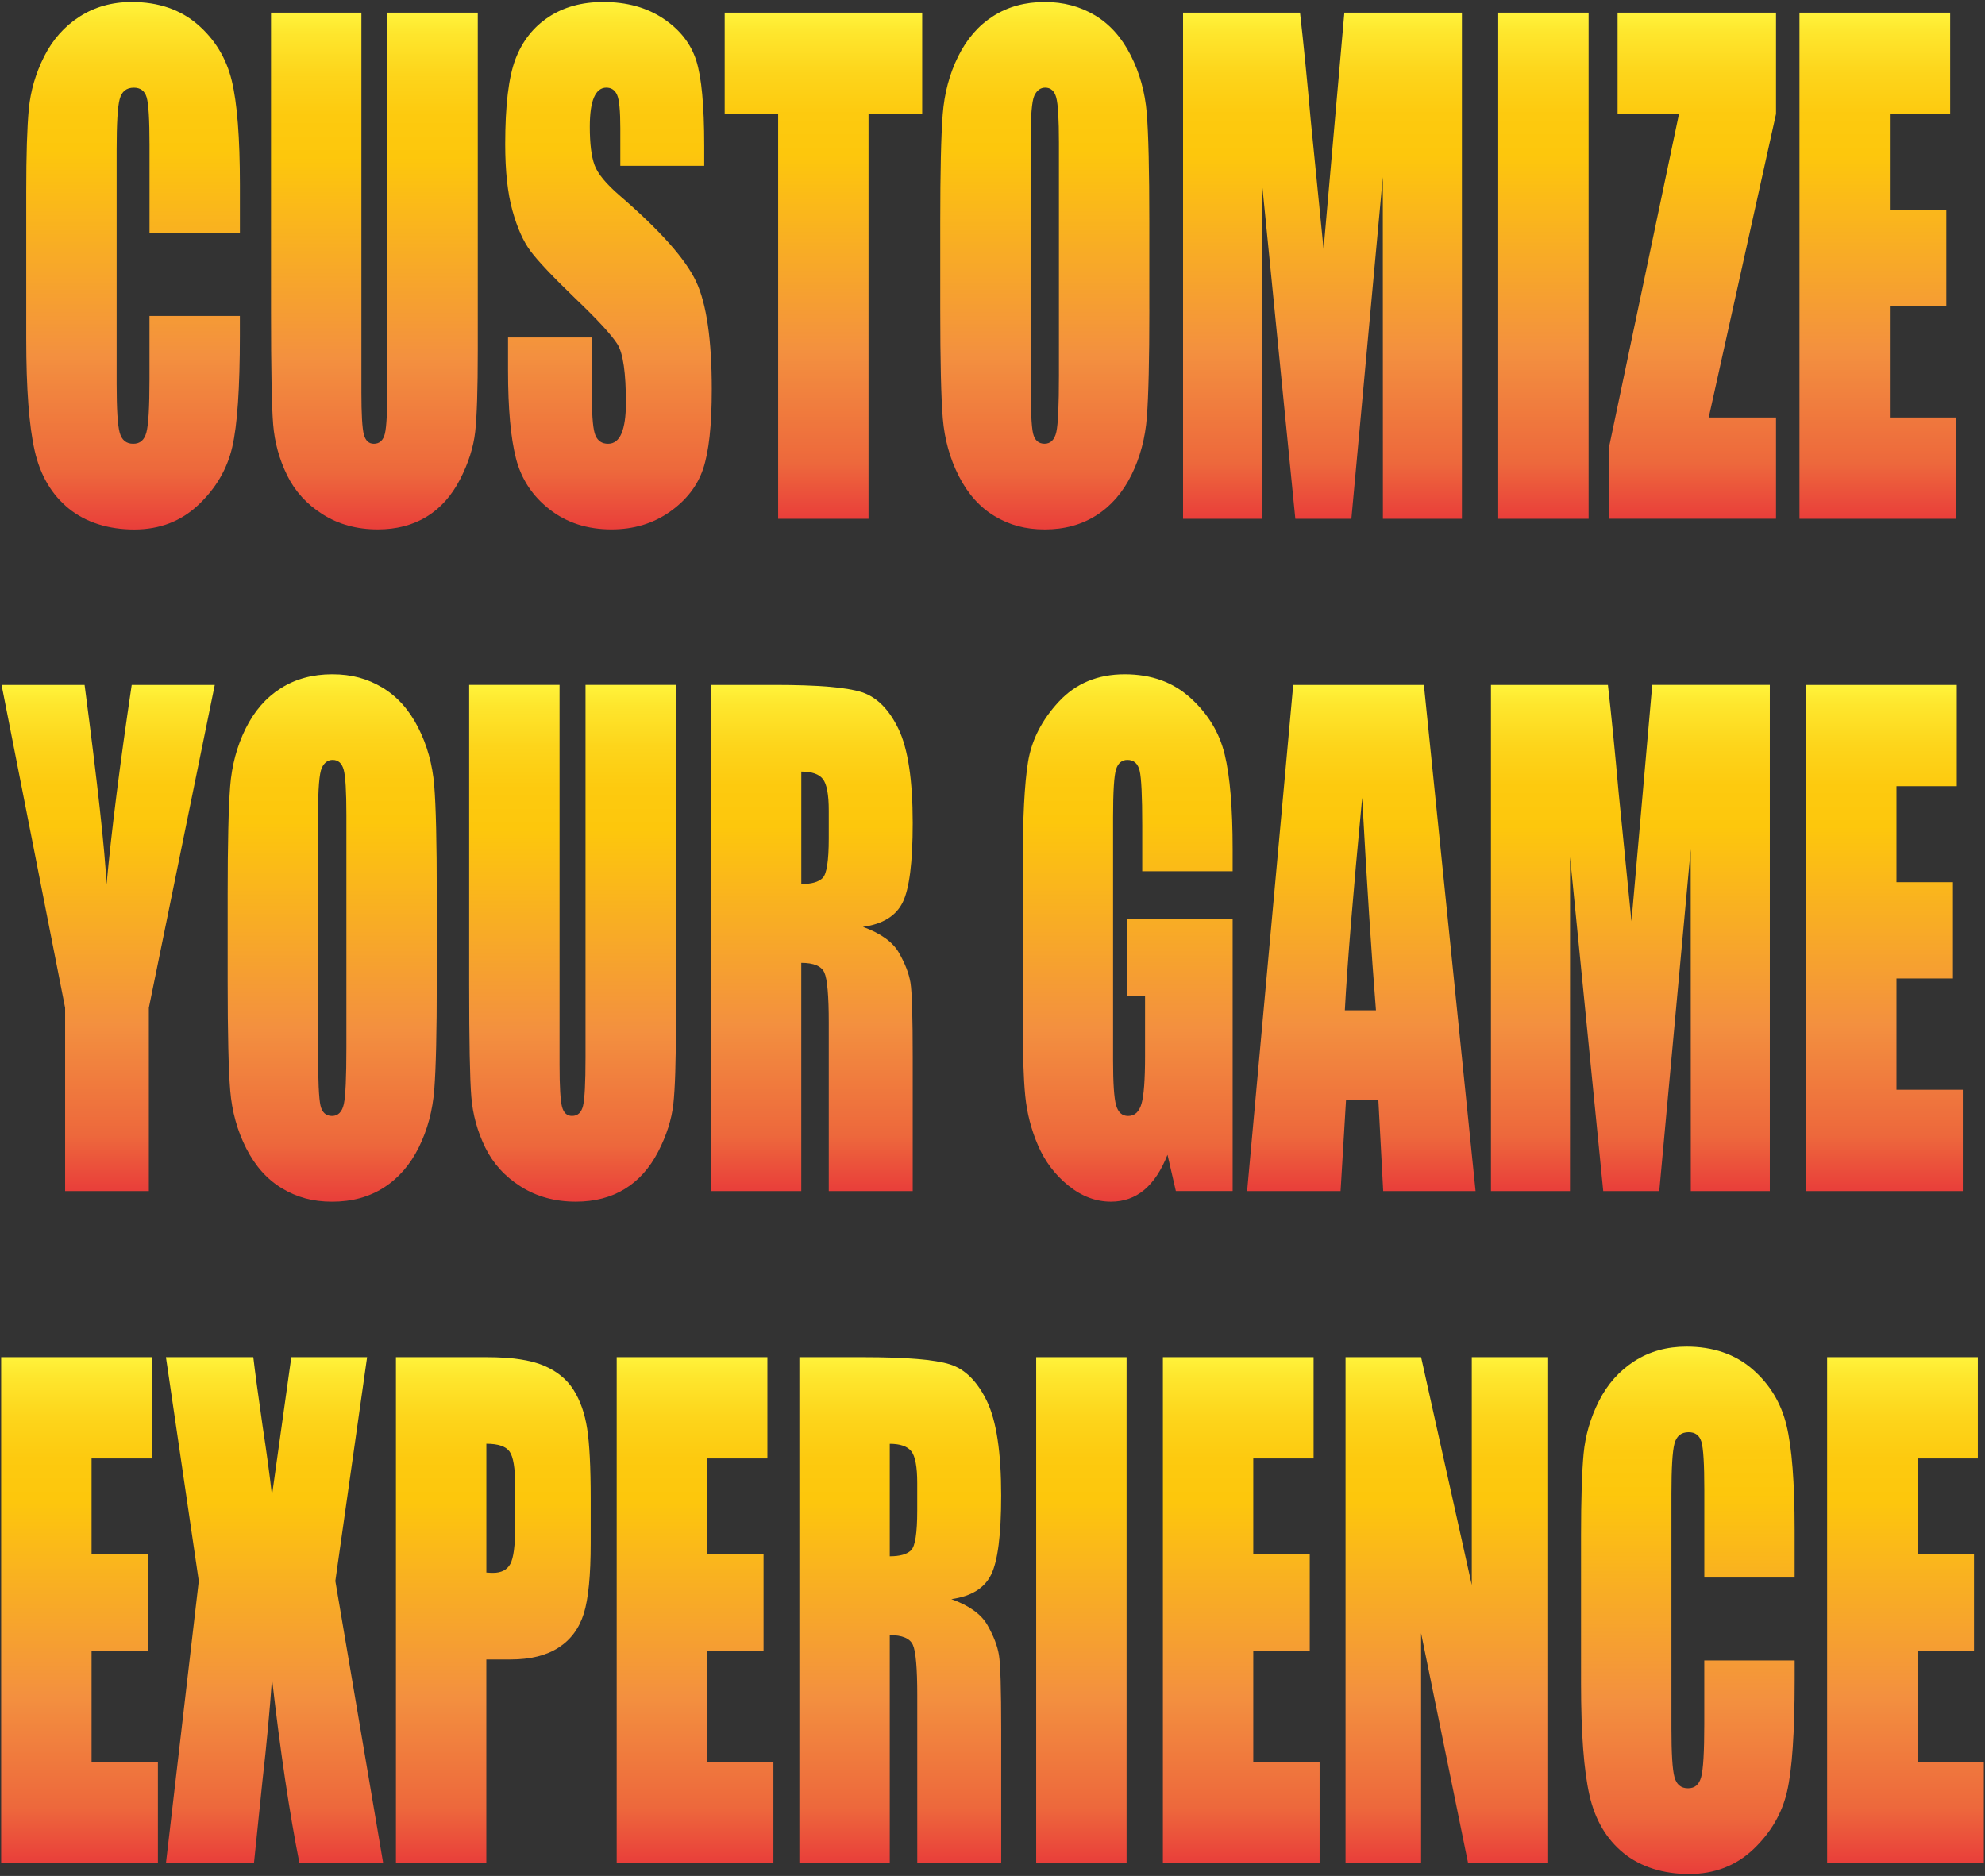 <?xml version="1.0" encoding="UTF-8"?>
<svg xmlns="http://www.w3.org/2000/svg" xmlns:xlink="http://www.w3.org/1999/xlink" version="1.1" viewBox="0 0 620 586">
  <rect x="0" y="0" width="620" height="586" fill="#333333" stroke="none"/>
  <defs>
    <style>
      .cls-1 {
        fill: url(#linear-gradient-8);
      }

      .cls-2 {
        fill: url(#linear-gradient-7);
      }

      .cls-3 {
        fill: url(#linear-gradient-5);
      }

      .cls-4 {
        fill: url(#linear-gradient-6);
      }

      .cls-5 {
        fill: url(#linear-gradient-9);
      }

      .cls-6 {
        fill: url(#linear-gradient-4);
      }

      .cls-7 {
        fill: url(#linear-gradient-3);
      }

      .cls-8 {
        fill: url(#linear-gradient-2);
      }

      .cls-9 {
        fill: url(#linear-gradient);
      }

      .cls-10 {
        fill: url(#linear-gradient-10);
      }

      .cls-11 {
        fill: url(#linear-gradient-11);
      }

      .cls-12 {
        fill: url(#linear-gradient-12);
      }

      .cls-13 {
        fill: url(#linear-gradient-13);
      }

      .cls-14 {
        fill: url(#linear-gradient-19);
      }

      .cls-15 {
        fill: url(#linear-gradient-14);
      }

      .cls-16 {
        fill: url(#linear-gradient-21);
      }

      .cls-17 {
        fill: url(#linear-gradient-20);
      }

      .cls-18 {
        fill: url(#linear-gradient-22);
      }

      .cls-19 {
        fill: url(#linear-gradient-23);
      }

      .cls-20 {
        fill: url(#linear-gradient-25);
      }

      .cls-21 {
        fill: url(#linear-gradient-15);
      }

      .cls-22 {
        fill: url(#linear-gradient-16);
      }

      .cls-23 {
        fill: url(#linear-gradient-17);
      }

      .cls-24 {
        fill: url(#linear-gradient-18);
      }

      .cls-25 {
        fill: url(#linear-gradient-27);
      }

      .cls-26 {
        fill: url(#linear-gradient-24);
      }

      .cls-27 {
        fill: url(#linear-gradient-26);
      }
    </style>
    <linearGradient id="linear-gradient" x1="41.56" y1="165.37" x2="41.56" y2=".63" gradientUnits="userSpaceOnUse">
      <stop offset="0" stop-color="#e93e3a"/>
      <stop offset=".11" stop-color="#ed683c"/>
      <stop offset=".33" stop-color="#f3903f"/>
      <stop offset=".72" stop-color="#fdc70c"/>
      <stop offset=".8" stop-color="#fdca0f"/>
      <stop offset=".88" stop-color="#fdd51b"/>
      <stop offset=".96" stop-color="#fee62d"/>
      <stop offset="1" stop-color="#fff33b"/>
    </linearGradient>
    <linearGradient id="linear-gradient-2" x1="116.94" x2="116.94" y2="3.95" xlink:href="#linear-gradient"/>
    <linearGradient id="linear-gradient-3" x1="190.07" x2="190.07" xlink:href="#linear-gradient"/>
    <linearGradient id="linear-gradient-4" x1="257.19" y1="162.05" x2="257.19" y2="3.95" xlink:href="#linear-gradient"/>
    <linearGradient id="linear-gradient-5" x1="326.33" x2="326.33" xlink:href="#linear-gradient"/>
    <linearGradient id="linear-gradient-6" x1="413.07" y1="162.05" x2="413.07" y2="3.95" xlink:href="#linear-gradient"/>
    <linearGradient id="linear-gradient-7" x1="482.07" y1="162.05" x2="482.07" y2="3.95" xlink:href="#linear-gradient"/>
    <linearGradient id="linear-gradient-8" x1="528.71" y1="162.05" x2="528.71" y2="3.95" xlink:href="#linear-gradient"/>
    <linearGradient id="linear-gradient-9" x1="586.52" y1="162.05" x2="586.52" y2="3.95" xlink:href="#linear-gradient"/>
    <linearGradient id="linear-gradient-10" x1="33.79" y1="372.05" x2="33.79" y2="213.95" xlink:href="#linear-gradient"/>
    <linearGradient id="linear-gradient-11" x1="103.76" y1="375.37" x2="103.76" y2="210.63" xlink:href="#linear-gradient"/>
    <linearGradient id="linear-gradient-12" x1="178.83" y1="375.37" x2="178.83" y2="213.95" xlink:href="#linear-gradient"/>
    <linearGradient id="linear-gradient-13" x1="253.57" y1="372.05" x2="253.57" y2="213.95" xlink:href="#linear-gradient"/>
    <linearGradient id="linear-gradient-14" x1="352.21" y1="375.37" x2="352.21" y2="210.63" xlink:href="#linear-gradient"/>
    <linearGradient id="linear-gradient-15" x1="425.21" y1="372.05" x2="425.21" y2="213.95" xlink:href="#linear-gradient"/>
    <linearGradient id="linear-gradient-16" x1="509.23" y1="372.05" x2="509.23" y2="213.95" xlink:href="#linear-gradient"/>
    <linearGradient id="linear-gradient-17" x1="588.59" y1="372.05" x2="588.59" y2="213.95" xlink:href="#linear-gradient"/>
    <linearGradient id="linear-gradient-18" x1="24.83" y1="582.05" x2="24.83" y2="423.95" xlink:href="#linear-gradient"/>
    <linearGradient id="linear-gradient-19" x1="85.76" y1="582.05" x2="85.76" y2="423.95" xlink:href="#linear-gradient"/>
    <linearGradient id="linear-gradient-20" x1="154.09" y1="582.05" x2="154.09" y2="423.95" xlink:href="#linear-gradient"/>
    <linearGradient id="linear-gradient-21" x1="217.09" y1="582.05" x2="217.09" y2="423.95" xlink:href="#linear-gradient"/>
    <linearGradient id="linear-gradient-22" x1="281.2" y1="582.05" x2="281.2" y2="423.95" xlink:href="#linear-gradient"/>
    <linearGradient id="linear-gradient-23" x1="337.76" y1="582.05" x2="337.76" y2="423.95" xlink:href="#linear-gradient"/>
    <linearGradient id="linear-gradient-24" x1="387.69" y1="582.05" x2="387.69" y2="423.95" xlink:href="#linear-gradient"/>
    <linearGradient id="linear-gradient-25" x1="451.79" y1="582.05" x2="451.79" y2="423.95" xlink:href="#linear-gradient"/>
    <linearGradient id="linear-gradient-26" x1="527.2" y1="585.37" x2="527.2" y2="420.63" xlink:href="#linear-gradient"/>
    <linearGradient id="linear-gradient-27" x1="595.17" y1="582.05" x2="595.17" y2="423.95" xlink:href="#linear-gradient"/>
  </defs>
  <!-- Generator: Adobe Illustrator 28.7.3, SVG Export Plug-In . SVG Version: 1.2.0 Build 164)  -->
  <g>
    <g id="Layer_1">
      <g>
        <path class="cls-9" d="M74.93,72.8h-28.23v-27.48c0-7.99-.3-12.98-.91-14.96-.6-1.98-1.93-2.97-3.99-2.97-2.33,0-3.8,1.21-4.43,3.61-.63,2.41-.94,7.62-.94,15.62v73.44c0,7.68.31,12.7.94,15.04s2.03,3.52,4.23,3.52,3.47-1.17,4.12-3.52.97-7.87.97-16.54v-19.87h28.23v6.16c0,16.37-.79,27.97-2.38,34.82-1.59,6.85-5.1,12.85-10.53,18-5.43,5.15-12.13,7.73-20.08,7.73s-15.09-2.18-20.45-6.54-8.92-10.4-10.66-18.12c-1.74-7.71-2.62-19.32-2.62-34.81v-46.19c0-11.39.27-19.94.8-25.63.54-5.7,2.13-11.18,4.79-16.46s6.35-9.42,11.06-12.45S35,.63,41.13.63c8.32,0,15.18,2.34,20.59,7.02,5.41,4.68,8.96,10.52,10.66,17.51,1.7,6.99,2.55,17.86,2.55,32.62v15.02Z"/>
        <path class="cls-8" d="M149.23,3.95v105.66c0,11.98-.27,20.39-.8,25.24-.54,4.85-2.12,9.83-4.76,14.94-2.64,5.11-6.11,8.98-10.43,11.62s-9.4,3.96-15.26,3.96c-6.48,0-12.21-1.56-17.17-4.69s-8.67-7.19-11.13-12.21-3.91-10.3-4.36-15.87c-.45-5.57-.67-17.27-.67-35.11V3.95h28.23v118.56c0,6.9.26,11.31.77,13.23.51,1.92,1.55,2.88,3.12,2.88,1.79,0,2.94-1.06,3.45-3.17s.77-7.11.77-14.99V3.95h28.23Z"/>
        <path class="cls-7" d="M219.97,51.8h-26.22v-11.72c0-5.47-.33-8.95-1.01-10.45-.67-1.5-1.79-2.25-3.35-2.25-1.7,0-2.98,1.01-3.86,3.03s-1.31,5.08-1.31,9.19c0,5.28.49,9.25,1.47,11.92.94,2.67,3.59,5.89,7.98,9.67,12.57,10.86,20.48,19.78,23.75,26.74s4.9,18.2,4.9,33.69c0,11.26-.91,19.56-2.72,24.9s-5.31,9.81-10.49,13.43c-5.19,3.61-11.22,5.42-18.11,5.42-7.56,0-14.01-2.08-19.35-6.25s-8.84-9.47-10.49-15.92c-1.65-6.45-2.48-15.59-2.48-27.44v-10.35h26.22v19.24c0,5.92.37,9.73,1.11,11.43.74,1.69,2.04,2.54,3.92,2.54s3.28-1.07,4.19-3.22,1.38-5.34,1.38-9.57c0-9.31-.87-15.4-2.62-18.26-1.79-2.87-6.19-7.65-13.21-14.36-7.02-6.77-11.67-11.69-13.95-14.75-2.28-3.06-4.17-7.29-5.67-12.7-1.5-5.4-2.25-12.3-2.25-20.7,0-12.11,1.06-20.96,3.19-26.56,2.12-5.6,5.55-9.98,10.29-13.13,4.74-3.16,10.46-4.74,17.17-4.74,7.33,0,13.58,1.73,18.74,5.18,5.16,3.45,8.58,7.8,10.26,13.04,1.68,5.24,2.51,14.14,2.51,26.71v6.25Z"/>
        <path class="cls-6" d="M288.04,3.95v31.64h-16.76v126.47h-28.23V35.59h-16.7V3.95h61.69Z"/>
        <path class="cls-3" d="M358.99,96.53c0,15.88-.26,27.13-.77,33.74-.51,6.61-2.12,12.65-4.83,18.12-2.71,5.47-6.36,9.67-10.96,12.6-4.61,2.93-9.97,4.39-16.09,4.39s-11.03-1.38-15.66-4.15c-4.63-2.77-8.35-6.92-11.17-12.45s-4.49-11.56-5.03-18.07c-.54-6.51-.8-17.9-.8-34.18v-27.05c0-15.89.26-27.13.77-33.74.51-6.61,2.12-12.65,4.83-18.12,2.7-5.47,6.36-9.67,10.96-12.6s9.97-4.39,16.09-4.39c5.81,0,11.03,1.38,15.66,4.15,4.63,2.77,8.35,6.92,11.16,12.45,2.82,5.53,4.49,11.56,5.03,18.07.54,6.51.8,17.9.8,34.18v27.05ZM330.75,44.57c0-7.36-.28-12.06-.84-14.11-.56-2.05-1.71-3.08-3.45-3.08-1.47,0-2.6.83-3.39,2.49s-1.17,6.56-1.17,14.7v73.83c0,9.18.26,14.84.77,16.99.51,2.15,1.71,3.22,3.59,3.22s3.15-1.24,3.69-3.71c.54-2.47.8-8.37.8-17.68V44.57Z"/>
        <path class="cls-4" d="M456.62,3.95v158.11h-24.68l-.03-106.74-9.82,106.74h-17.5l-10.36-104.3-.03,104.3h-24.68V3.95h36.53c1.08,9.51,2.2,20.71,3.35,33.61l4.01,40.22,6.49-73.83h36.73Z"/>
        <path class="cls-2" d="M496.19,3.95v158.11h-28.23V3.95h28.23Z"/>
        <path class="cls-1" d="M554.73,3.95v31.64l-21.02,94.82h21.02v31.64h-52.04v-22.95l21.73-103.52h-19.18V3.95h49.49Z"/>
        <path class="cls-5" d="M562.04,3.95h47.08v31.64h-18.84v29.98h17.64v30.08h-17.64v34.77h20.72v31.64h-48.95V3.95Z"/>
        <path class="cls-10" d="M67.08,213.95l-20.59,100.88v57.23h-26.15v-57.23L.49,213.95h25.93c4.05,30.86,6.34,51.63,6.86,62.3,1.56-16.87,4.19-37.64,7.86-62.3h25.93Z"/>
        <path class="cls-11" d="M136.42,306.53c0,15.88-.26,27.13-.77,33.74-.51,6.61-2.12,12.65-4.83,18.12-2.71,5.47-6.36,9.67-10.96,12.6s-9.97,4.39-16.09,4.39-11.03-1.38-15.66-4.15c-4.63-2.77-8.35-6.92-11.17-12.45-2.82-5.53-4.49-11.56-5.03-18.07s-.8-17.9-.8-34.18v-27.05c0-15.88.26-27.13.77-33.74.51-6.61,2.12-12.65,4.83-18.12,2.7-5.47,6.36-9.67,10.96-12.6,4.6-2.93,9.97-4.39,16.09-4.39s11.03,1.38,15.66,4.15,8.35,6.92,11.17,12.45,4.49,11.56,5.03,18.07c.54,6.51.8,17.9.8,34.18v27.05ZM108.19,254.57c0-7.36-.28-12.06-.84-14.11-.56-2.05-1.71-3.08-3.45-3.08-1.48,0-2.61.83-3.39,2.49-.78,1.66-1.17,6.56-1.17,14.7v73.83c0,9.18.26,14.84.77,16.99.51,2.15,1.71,3.22,3.59,3.22s3.15-1.24,3.69-3.71c.54-2.47.8-8.37.8-17.68v-72.66Z"/>
        <path class="cls-12" d="M211.12,213.95v105.66c0,11.98-.27,20.39-.8,25.24-.54,4.85-2.12,9.83-4.76,14.94s-6.11,8.98-10.43,11.62-9.4,3.96-15.26,3.96c-6.48,0-12.2-1.56-17.17-4.69-4.96-3.12-8.67-7.19-11.13-12.21s-3.91-10.3-4.36-15.87c-.45-5.57-.67-17.27-.67-35.11v-93.55h28.23v118.55c0,6.9.26,11.31.77,13.23.51,1.92,1.55,2.88,3.12,2.88,1.79,0,2.94-1.06,3.45-3.17.51-2.12.77-7.11.77-14.99v-116.5h28.23Z"/>
        <path class="cls-13" d="M222.05,213.95h19.98c13.32,0,22.34.75,27.06,2.25,4.72,1.5,8.56,5.32,11.53,11.47,2.97,6.15,4.46,15.97,4.46,29.44,0,12.3-1.05,20.57-3.15,24.8-2.1,4.23-6.24,6.77-12.41,7.62,5.59,2.02,9.34,4.72,11.27,8.11,1.92,3.38,3.12,6.49,3.59,9.33.47,2.83.7,10.63.7,23.39v41.7h-26.22v-52.54c0-8.46-.46-13.71-1.38-15.72-.92-2.02-3.32-3.03-7.21-3.03v71.29h-28.23v-158.11ZM250.28,241v35.16c3.17,0,5.4-.63,6.67-1.9,1.27-1.27,1.91-5.39,1.91-12.35v-8.69c0-5.01-.62-8.3-1.84-9.86s-3.48-2.34-6.74-2.34Z"/>
        <path class="cls-15" d="M385,272.15h-28.23v-14.36c0-9.05-.27-14.71-.8-16.99-.54-2.28-1.81-3.42-3.82-3.42-1.74,0-2.93.98-3.55,2.93s-.94,6.97-.94,15.04v75.88c0,7.1.31,11.77.94,14.01s1.88,3.37,3.75,3.37c2.06,0,3.45-1.27,4.19-3.81.74-2.54,1.11-7.49,1.11-14.84v-18.75h-5.7v-24.02h33.06v84.86h-17.74l-2.61-11.33c-1.92,4.88-4.35,8.54-7.28,10.99-2.93,2.44-6.39,3.66-10.37,3.66-4.74,0-9.18-1.68-13.32-5.03-4.14-3.35-7.28-7.5-9.43-12.45s-3.49-10.14-4.03-15.58c-.54-5.44-.8-13.59-.8-24.46v-46.97c0-15.1.56-26.07,1.68-32.91,1.12-6.84,4.32-13.1,9.62-18.8s12.15-8.54,20.55-8.54,15.13,2.47,20.59,7.42,9.01,10.82,10.66,17.63c1.65,6.8,2.48,16.68,2.48,29.64v6.84Z"/>
        <path class="cls-21" d="M444.74,213.95l16.14,158.11h-28.85l-1.51-28.42h-10.1l-1.7,28.42h-29.19l14.4-158.11h40.8ZM429.77,315.61c-1.43-17.91-2.86-40.04-4.3-66.41-2.88,30.28-4.68,52.41-5.42,66.41h9.72Z"/>
        <path class="cls-22" d="M552.79,213.95v158.11h-24.68l-.03-106.74-9.82,106.74h-17.5l-10.36-104.3-.03,104.3h-24.68v-158.11h36.53c1.08,9.51,2.2,20.71,3.35,33.61l4.01,40.22,6.49-73.83h36.73Z"/>
        <path class="cls-23" d="M564.12,213.95h47.07v31.64h-18.84v29.98h17.64v30.08h-17.64v34.77h20.72v31.64h-48.95v-158.11Z"/>
        <path class="cls-24" d="M.36,423.95h47.08v31.64h-18.84v29.98h17.64v30.08h-17.64v34.77h20.72v31.64H.36v-158.11Z"/>
        <path class="cls-14" d="M114.66,423.95l-9.92,69.92,14.95,88.18h-26.15c-3.13-15.76-5.99-34.97-8.58-57.62-.71,10.03-1.7,20.64-2.98,31.84l-2.66,25.78h-27.49l10.26-88.18-10.26-69.92h27.29c.5,4.35,1.48,11.61,2.94,21.77,1.18,7.74,2.15,14.87,2.89,21.39l6.04-43.16h23.67Z"/>
        <path class="cls-17" d="M123.68,423.95h28.43c7.69,0,13.6.88,17.74,2.64s7.24,4.3,9.32,7.62c2.08,3.32,3.49,7.34,4.22,12.06.74,4.72,1.11,12.03,1.11,21.92v13.77c0,10.09-.71,17.45-2.15,22.07s-4.06,8.17-7.88,10.64-8.82,3.71-14.99,3.71h-7.58v63.67h-28.23v-158.11ZM151.91,451v40.23c.8.06,1.5.1,2.08.1,2.59,0,4.39-.93,5.4-2.78s1.51-5.71,1.51-11.57v-12.99c0-5.4-.58-8.92-1.74-10.55-1.16-1.63-3.58-2.44-7.24-2.44Z"/>
        <path class="cls-16" d="M192.61,423.95h47.08v31.64h-18.84v29.98h17.64v30.08h-17.64v34.77h20.72v31.64h-48.95v-158.11Z"/>
        <path class="cls-18" d="M249.68,423.95h19.98c13.32,0,22.34.75,27.06,2.25s8.56,5.32,11.53,11.47c2.97,6.15,4.46,15.97,4.46,29.44,0,12.3-1.05,20.57-3.15,24.8s-6.24,6.77-12.41,7.62c5.59,2.02,9.34,4.72,11.27,8.11,1.92,3.38,3.12,6.49,3.59,9.33.47,2.83.71,10.63.71,23.39v41.7h-26.22v-52.54c0-8.46-.46-13.71-1.38-15.72s-3.32-3.03-7.21-3.03v71.29h-28.23v-158.11ZM277.91,451v35.16c3.17,0,5.4-.63,6.67-1.9,1.27-1.27,1.91-5.39,1.91-12.35v-8.69c0-5.01-.62-8.3-1.84-9.86-1.23-1.56-3.48-2.34-6.74-2.34Z"/>
        <path class="cls-19" d="M351.88,423.95v158.11h-28.23v-158.11h28.23Z"/>
        <path class="cls-26" d="M363.21,423.95h47.08v31.64h-18.84v29.98h17.64v30.08h-17.64v34.77h20.72v31.64h-48.95v-158.11Z"/>
        <path class="cls-20" d="M483.31,423.95v158.11h-24.75l-14.69-71.88v71.88h-23.6v-158.11h23.6l15.83,71.19v-71.19h23.6Z"/>
        <path class="cls-27" d="M560.56,492.8h-28.23v-27.48c0-7.99-.3-12.98-.91-14.96s-1.93-2.97-3.99-2.97c-2.33,0-3.8,1.21-4.43,3.61s-.94,7.62-.94,15.62v73.44c0,7.68.31,12.7.94,15.04s2.03,3.52,4.23,3.52,3.48-1.17,4.12-3.52c.65-2.35.97-7.87.97-16.54v-19.87h28.23v6.16c0,16.37-.79,27.97-2.38,34.82-1.59,6.85-5.1,12.85-10.53,18s-12.13,7.73-20.08,7.73-15.09-2.18-20.45-6.54c-5.36-4.36-8.92-10.4-10.66-18.12-1.74-7.71-2.62-19.32-2.62-34.81v-46.19c0-11.39.27-19.94.8-25.63.54-5.7,2.13-11.18,4.79-16.46,2.66-5.27,6.35-9.42,11.06-12.45s10.14-4.54,16.26-4.54c8.32,0,15.18,2.34,20.59,7.02s8.96,10.52,10.66,17.51c1.7,6.99,2.55,17.86,2.55,32.62v15.02Z"/>
        <path class="cls-25" d="M570.69,423.95h47.07v31.64h-18.84v29.98h17.64v30.08h-17.64v34.77h20.72v31.64h-48.95v-158.11Z"/>
      </g>
    </g>
  </g>
</svg>